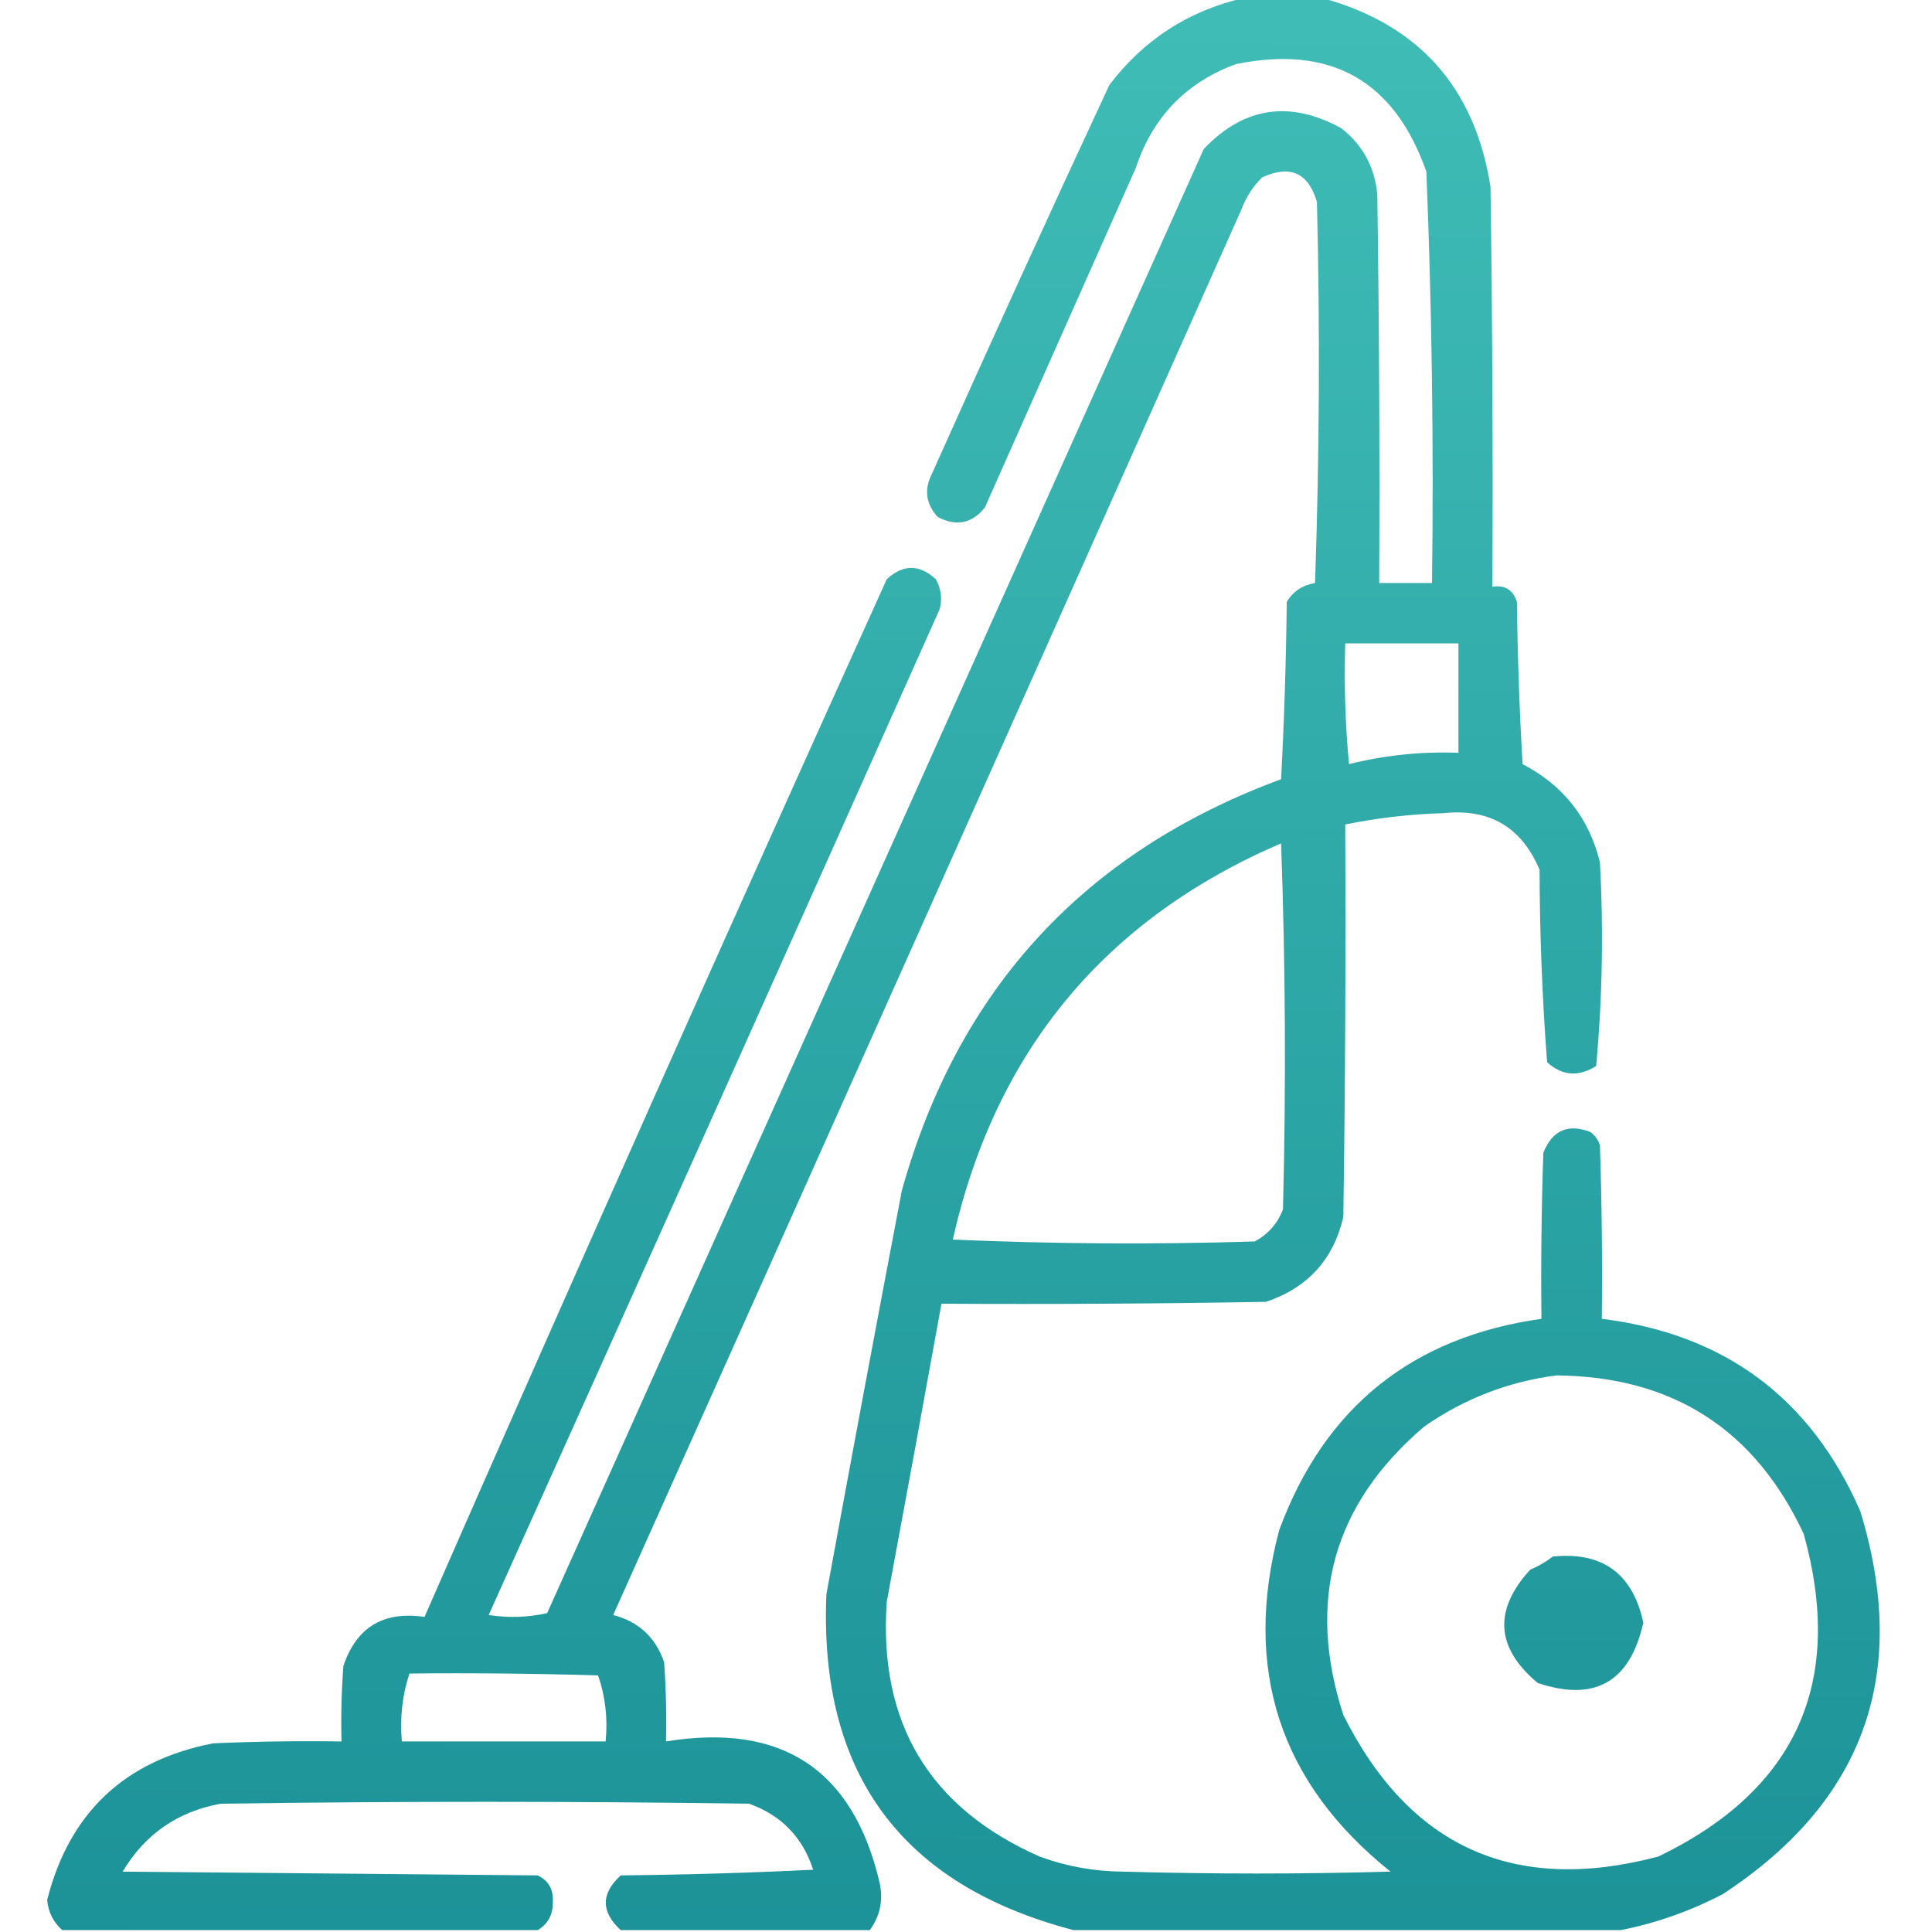 <svg width="512" height="512" viewBox="0 0 512 512" fill="none" xmlns="http://www.w3.org/2000/svg">
<g clip-path="url(#clip0_2_69)">
<path opacity="0.937" fill-rule="evenodd" clip-rule="evenodd" d="M329.5 -0.5C336.5 -0.5 343.5 -0.5 350.5 -0.5C376.036 6.541 390.869 23.207 395 49.5C395.5 84.832 395.667 120.165 395.5 155.5C398.808 154.974 400.974 156.307 402 159.5C402.167 173.845 402.667 188.178 403.5 202.5C414.275 208.103 421.108 216.77 424 228.5C424.973 246.591 424.639 264.591 423 282.5C418.335 285.456 414.002 285.122 410 281.5C408.709 264.566 408.042 247.566 408 230.5C403.253 219.207 394.753 214.207 382.5 215.5C373.738 215.752 365.071 216.752 356.5 218.5C356.667 253.168 356.5 287.835 356 322.5C353.373 333.795 346.54 341.295 335.5 345C306.835 345.5 278.169 345.667 249.5 345.5C244.734 371.833 239.9 398.167 235 424.5C232.786 456.592 246.286 479.092 275.5 492C282.6 494.608 289.933 495.942 297.5 496C321.167 496.667 344.833 496.667 368.5 496C339.098 472.457 329.264 442.29 339 405.5C350.993 373.011 374.16 354.344 408.5 349.5C408.333 334.83 408.5 320.163 409 305.5C411.391 299.532 415.558 297.698 421.5 300C422.701 300.903 423.535 302.069 424 303.5C424.5 318.83 424.667 334.163 424.5 349.5C457.085 353.53 479.918 370.53 493 400.5C506.189 443.608 494.022 477.441 456.5 502C447.843 506.495 438.843 509.661 429.5 511.5C381.167 511.5 332.833 511.5 284.5 511.5C238.843 499.566 217.01 469.9 219 422.5C225.538 386.81 232.205 351.143 239 315.5C253.944 262.056 287.444 225.723 339.5 206.5C340.333 190.844 340.833 175.177 341 159.5C342.683 156.733 345.183 155.066 348.5 154.5C349.667 120.838 349.833 87.172 349 53.5C346.73 45.783 341.897 43.617 334.5 47C332.044 49.407 330.211 52.241 329 55.5C273.629 179.741 218.129 303.908 162.5 428C169.237 429.736 173.737 433.903 176 440.5C176.5 447.492 176.666 454.492 176.5 461.5C207.085 456.511 225.918 468.844 233 498.5C234.158 503.307 233.324 507.64 230.5 511.5C208.5 511.5 186.5 511.5 164.5 511.5C159.232 506.663 159.232 501.829 164.5 497C181.51 496.833 198.51 496.333 215.5 495.5C212.7 486.867 207.034 481.034 198.5 478C151.833 477.333 105.167 477.333 58.5 478C47.102 480.066 38.435 486.066 32.5 496C69.167 496.333 105.833 496.667 142.5 497C145.366 498.393 146.699 500.726 146.5 504C146.57 507.366 145.237 509.866 142.5 511.5C100.5 511.5 58.5 511.5 16.5 511.5C14.115 509.398 12.782 506.731 12.5 503.5C18.369 480.39 33.035 466.556 56.5 462C67.828 461.5 79.162 461.333 90.5 461.5C90.334 454.825 90.5 448.158 91 441.5C94.46 431.231 101.627 426.898 112.5 428.5C152.766 336.63 193.6 244.963 235 153.5C239.333 149.5 243.667 149.5 248 153.5C249.422 156.03 249.755 158.697 249 161.5C209.295 250.408 169.462 339.241 129.5 428C134.751 428.804 139.918 428.637 145 427.5C203 298.167 261 168.833 319 39.5C329.634 28.316 341.801 26.483 355.5 34C361.151 38.467 364.317 44.3 365 51.5C365.5 85.832 365.667 120.165 365.5 154.5C370.167 154.5 374.833 154.5 379.5 154.5C379.968 118.126 379.468 81.793 378 45.5C369.533 21.346 352.699 11.846 327.5 17C314.293 21.875 305.46 31.041 301 44.5C287.667 74.5 274.333 104.5 261 134.5C257.58 138.753 253.413 139.587 248.5 137C245.342 133.528 244.842 129.694 247 125.5C262.409 91.017 278.076 56.684 294 22.5C303.122 10.526 314.956 2.859 329.5 -0.5ZM356.5 170.5C366.5 170.5 376.5 170.5 386.5 170.5C386.5 180.167 386.5 189.833 386.5 199.5C376.674 199.132 367.008 200.132 357.5 202.5C356.501 191.854 356.168 181.187 356.5 170.5ZM339.5 223.5C340.664 255.664 340.831 287.997 340 320.5C338.558 324.275 336.058 327.108 332.5 329C305.827 329.833 279.16 329.667 252.5 328.5C263.75 278.601 292.75 243.601 339.5 223.5ZM412.5 364.5C443.217 364.769 465.051 378.769 478 406.5C488.93 445.801 476.097 474.301 439.5 492C401.403 502.088 373.57 489.588 356 454.5C346.143 424.081 353.31 398.581 377.5 378C388.171 370.615 399.838 366.115 412.5 364.5ZM411.5 412.5C424.679 411.174 432.679 417.007 435.5 430C431.991 445.751 422.657 451.084 407.5 446C396.395 436.702 395.728 426.702 405.5 416C407.727 415.059 409.727 413.892 411.5 412.5ZM108.5 443.5C125.17 443.333 141.837 443.5 158.5 444C160.425 449.536 161.092 455.369 160.5 461.5C142.5 461.5 124.5 461.5 106.5 461.5C105.947 455.208 106.614 449.208 108.5 443.5Z" fill="url(#paint0_linear_2_69)"/>
</g>
<defs>
<linearGradient id="paint0_linear_2_69" x1="254.5" y1="617.5" x2="256.5" y2="-79.5" gradientUnits="userSpaceOnUse">
<stop stop-color="#05828A"/>
<stop offset="1" stop-color="#39BFB7"/>
</linearGradient>
<clipPath id="clip0_2_69">
<rect width="512" height="512" fill="white"/>
</clipPath>
</defs>
</svg>
